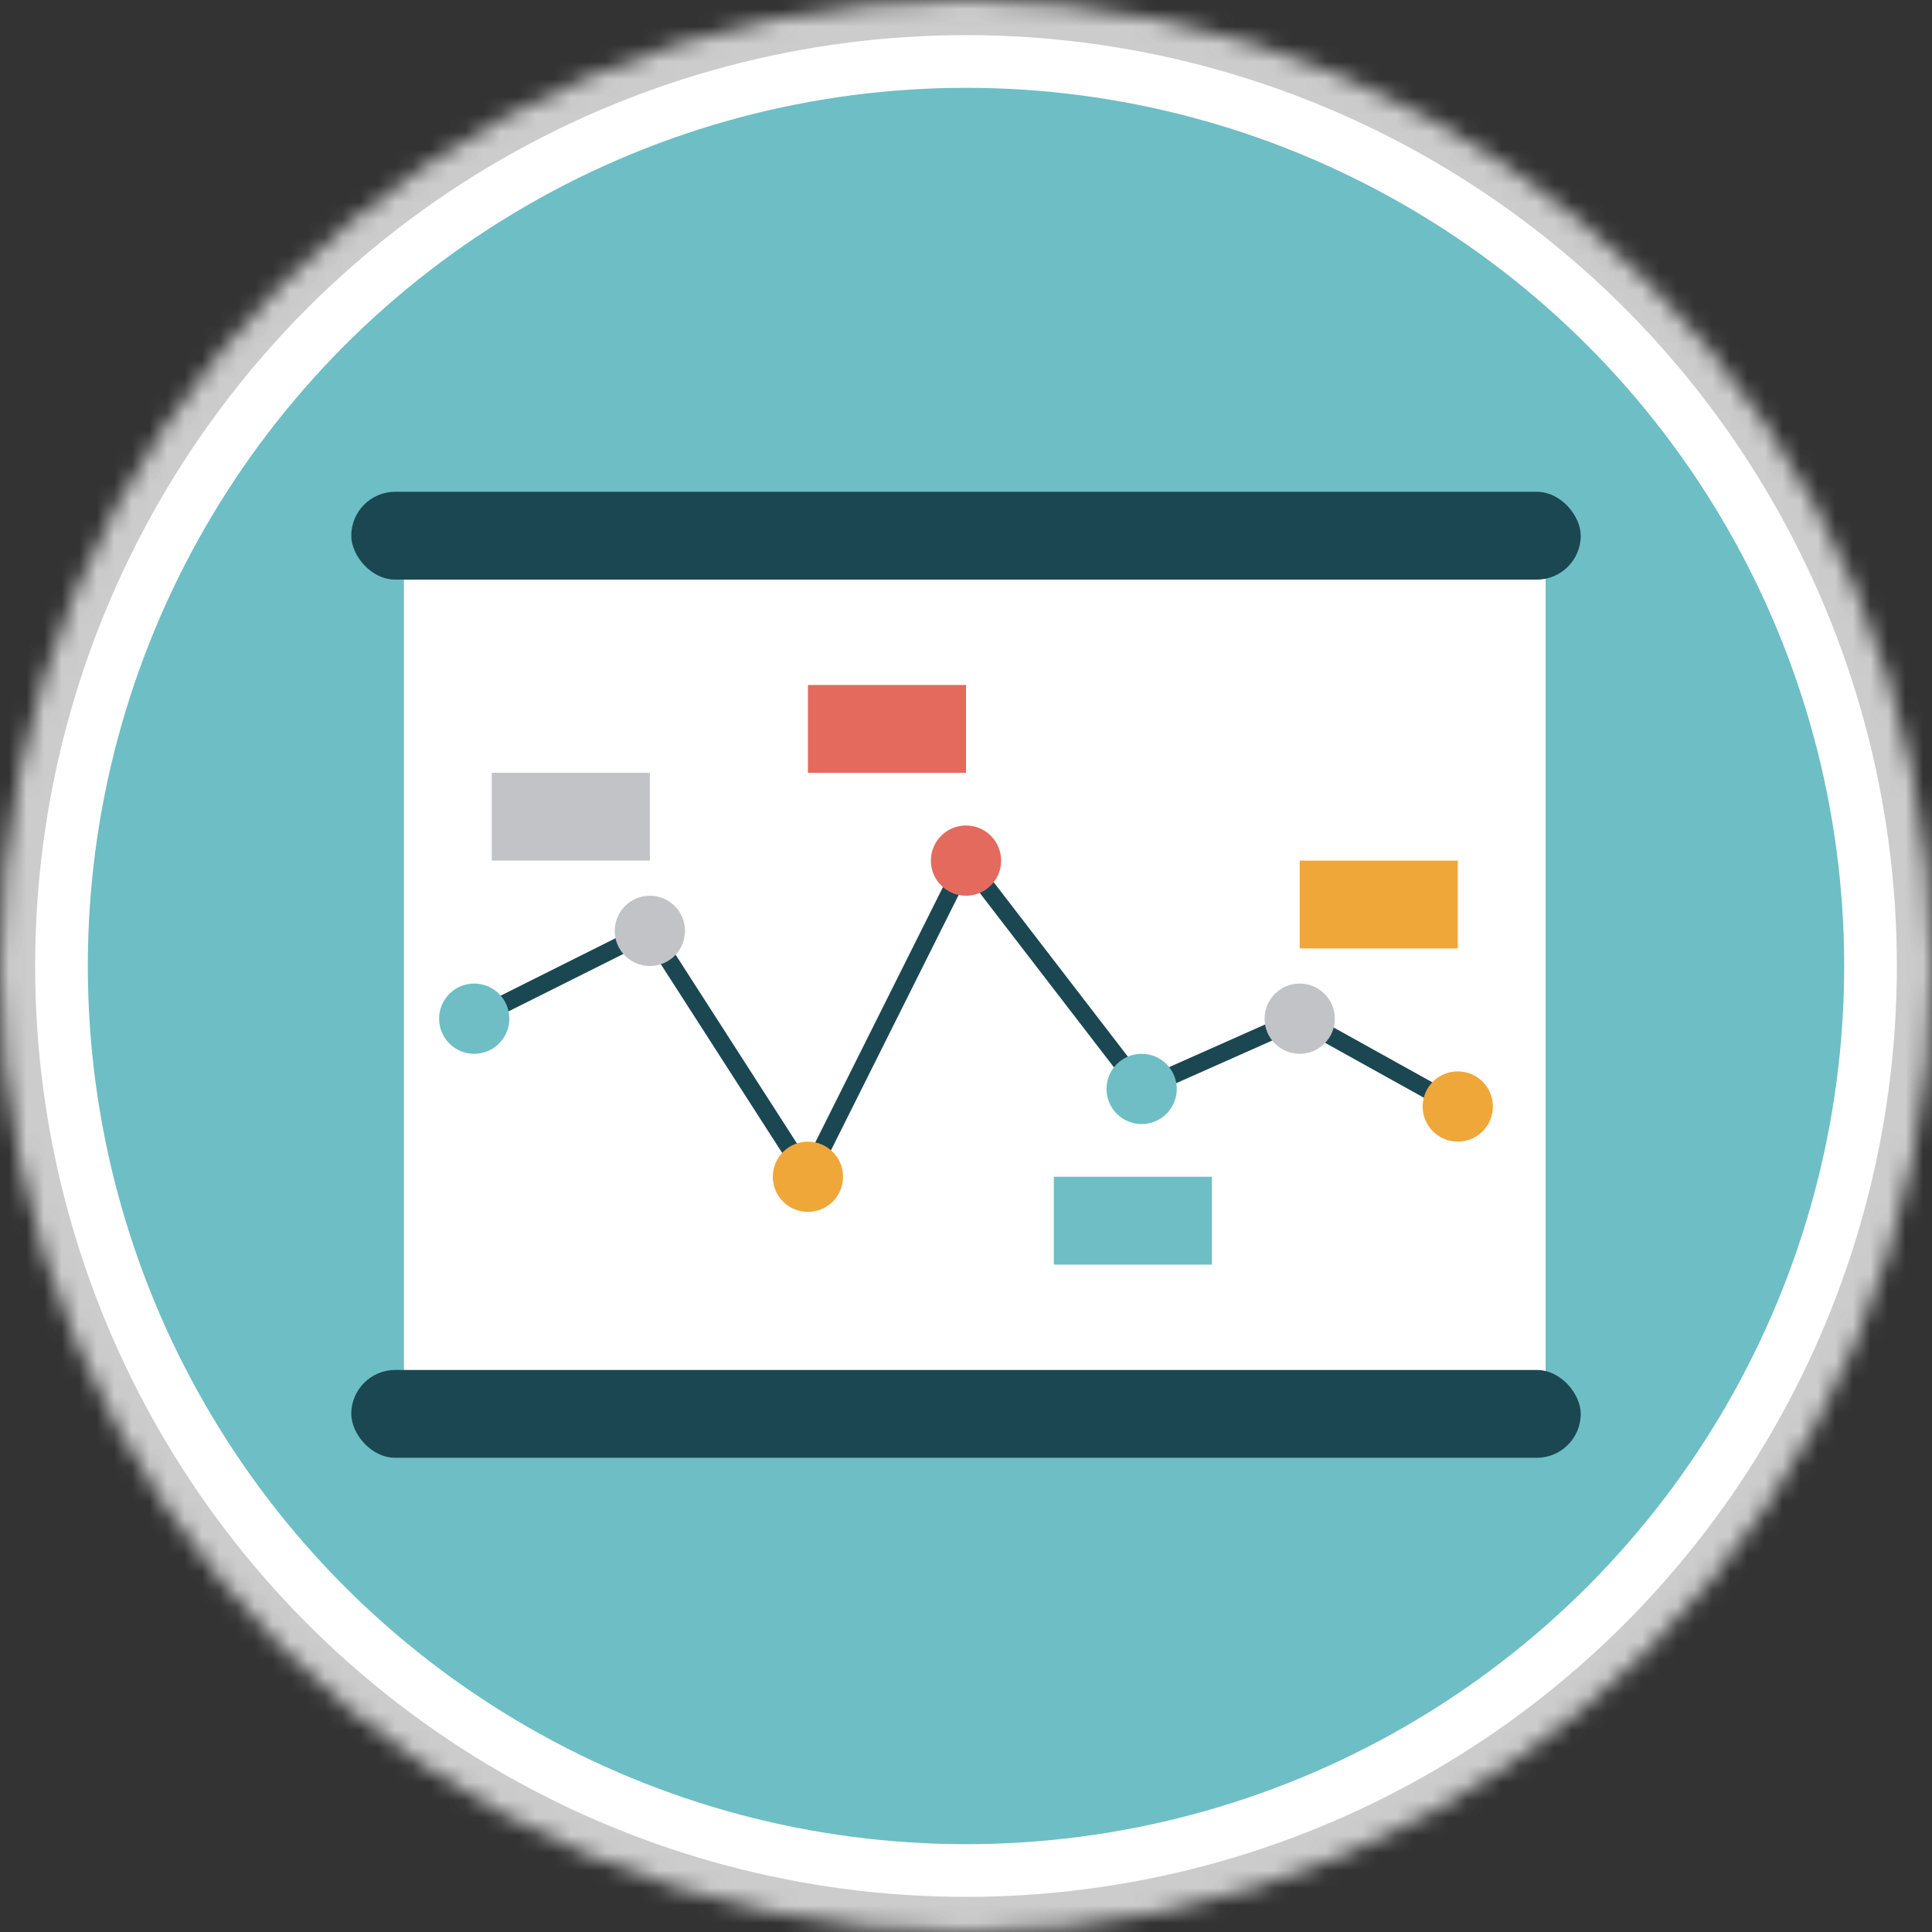 <?xml version="1.0" encoding="UTF-8" standalone="no"?>
<svg width="110px" height="110px" viewBox="0 0 110 110" version="1.1" xmlns="http://www.w3.org/2000/svg" xmlns:xlink="http://www.w3.org/1999/xlink">
    <rect x="0" y="0" width="110" height="110" fill="#333333" stroke="none"/>
    <!-- Generator: Sketch 40 (33762) - http://www.bohemiancoding.com/sketch -->
    <title>Group 2 Copy 7</title>
    <desc>Created with Sketch.</desc>
    <defs>
        <circle id="path-1" cx="55" cy="55" r="55"></circle>
        <mask id="mask-2" maskContentUnits="userSpaceOnUse" maskUnits="objectBoundingBox" x="0" y="0" width="110" height="110" fill="white">
            <use xlink:href="#path-1"></use>
        </mask>
    </defs>
    <g id="IMM-desktop" stroke="none" stroke-width="1" fill="none" fill-rule="evenodd">
        <g id="d.dashboard-c-catalogos" transform="translate(-1191, -268)">
            <g id="Group-2-Copy-7" transform="translate(1191, 268)">
                <use id="Oval-4" stroke="#CCCCCC" mask="url(#mask-2)" stroke-width="4" fill="#FFFFFF" xlink:href="#path-1"></use>
                <circle id="Oval-4-Copy" fill="#6EBEC5" cx="55" cy="55" r="50"></circle>
                <rect id="Rectangle-29" fill="#FFFFFF" x="23" y="32" width="65" height="47"></rect>
                <rect id="Rectangle" fill="#1B4752" x="20" y="28" width="70" height="5" rx="2.5"></rect>
                <rect id="Rectangle-Copy-6" fill="#1B4752" x="20" y="78" width="70" height="5" rx="2.5"></rect>
                <g id="Group-23" transform="translate(25, 39)">
                    <rect id="Rectangle-30" fill="#C2C3C7" x="3" y="5" width="9" height="5"></rect>
                    <rect id="Rectangle-30-Copy" fill="#E46A5E" x="21" y="0" width="9" height="5"></rect>
                    <rect id="Rectangle-30-Copy-2" fill="#EFA739" x="49" y="10" width="9" height="5"></rect>
                    <rect id="Rectangle-30-Copy-3" fill="#6FBEC5" x="35" y="28" width="9" height="5"></rect>
                    <polyline id="Path-4" stroke="#1B4752" points="2 19 12 14 21 28 30 10 40 23 49 19 58 24"></polyline>
                    <circle id="Oval-6" fill="#6FBEC5" cx="2" cy="19" r="2"></circle>
                    <circle id="Oval-6-Copy" fill="#C2C3C7" cx="12" cy="14" r="2"></circle>
                    <circle id="Oval-6-Copy-2" fill="#EFA739" cx="21" cy="28" r="2"></circle>
                    <circle id="Oval-6-Copy-3" fill="#E46A5E" cx="30" cy="10" r="2"></circle>
                    <circle id="Oval-6-Copy-4" fill="#6FBEC5" cx="40" cy="23" r="2"></circle>
                    <circle id="Oval-6-Copy-5" fill="#C2C3C7" cx="49" cy="19" r="2"></circle>
                    <circle id="Oval-6-Copy-6" fill="#EFA739" cx="58" cy="24" r="2"></circle>
                </g>
            </g>
        </g>
    </g>
</svg>